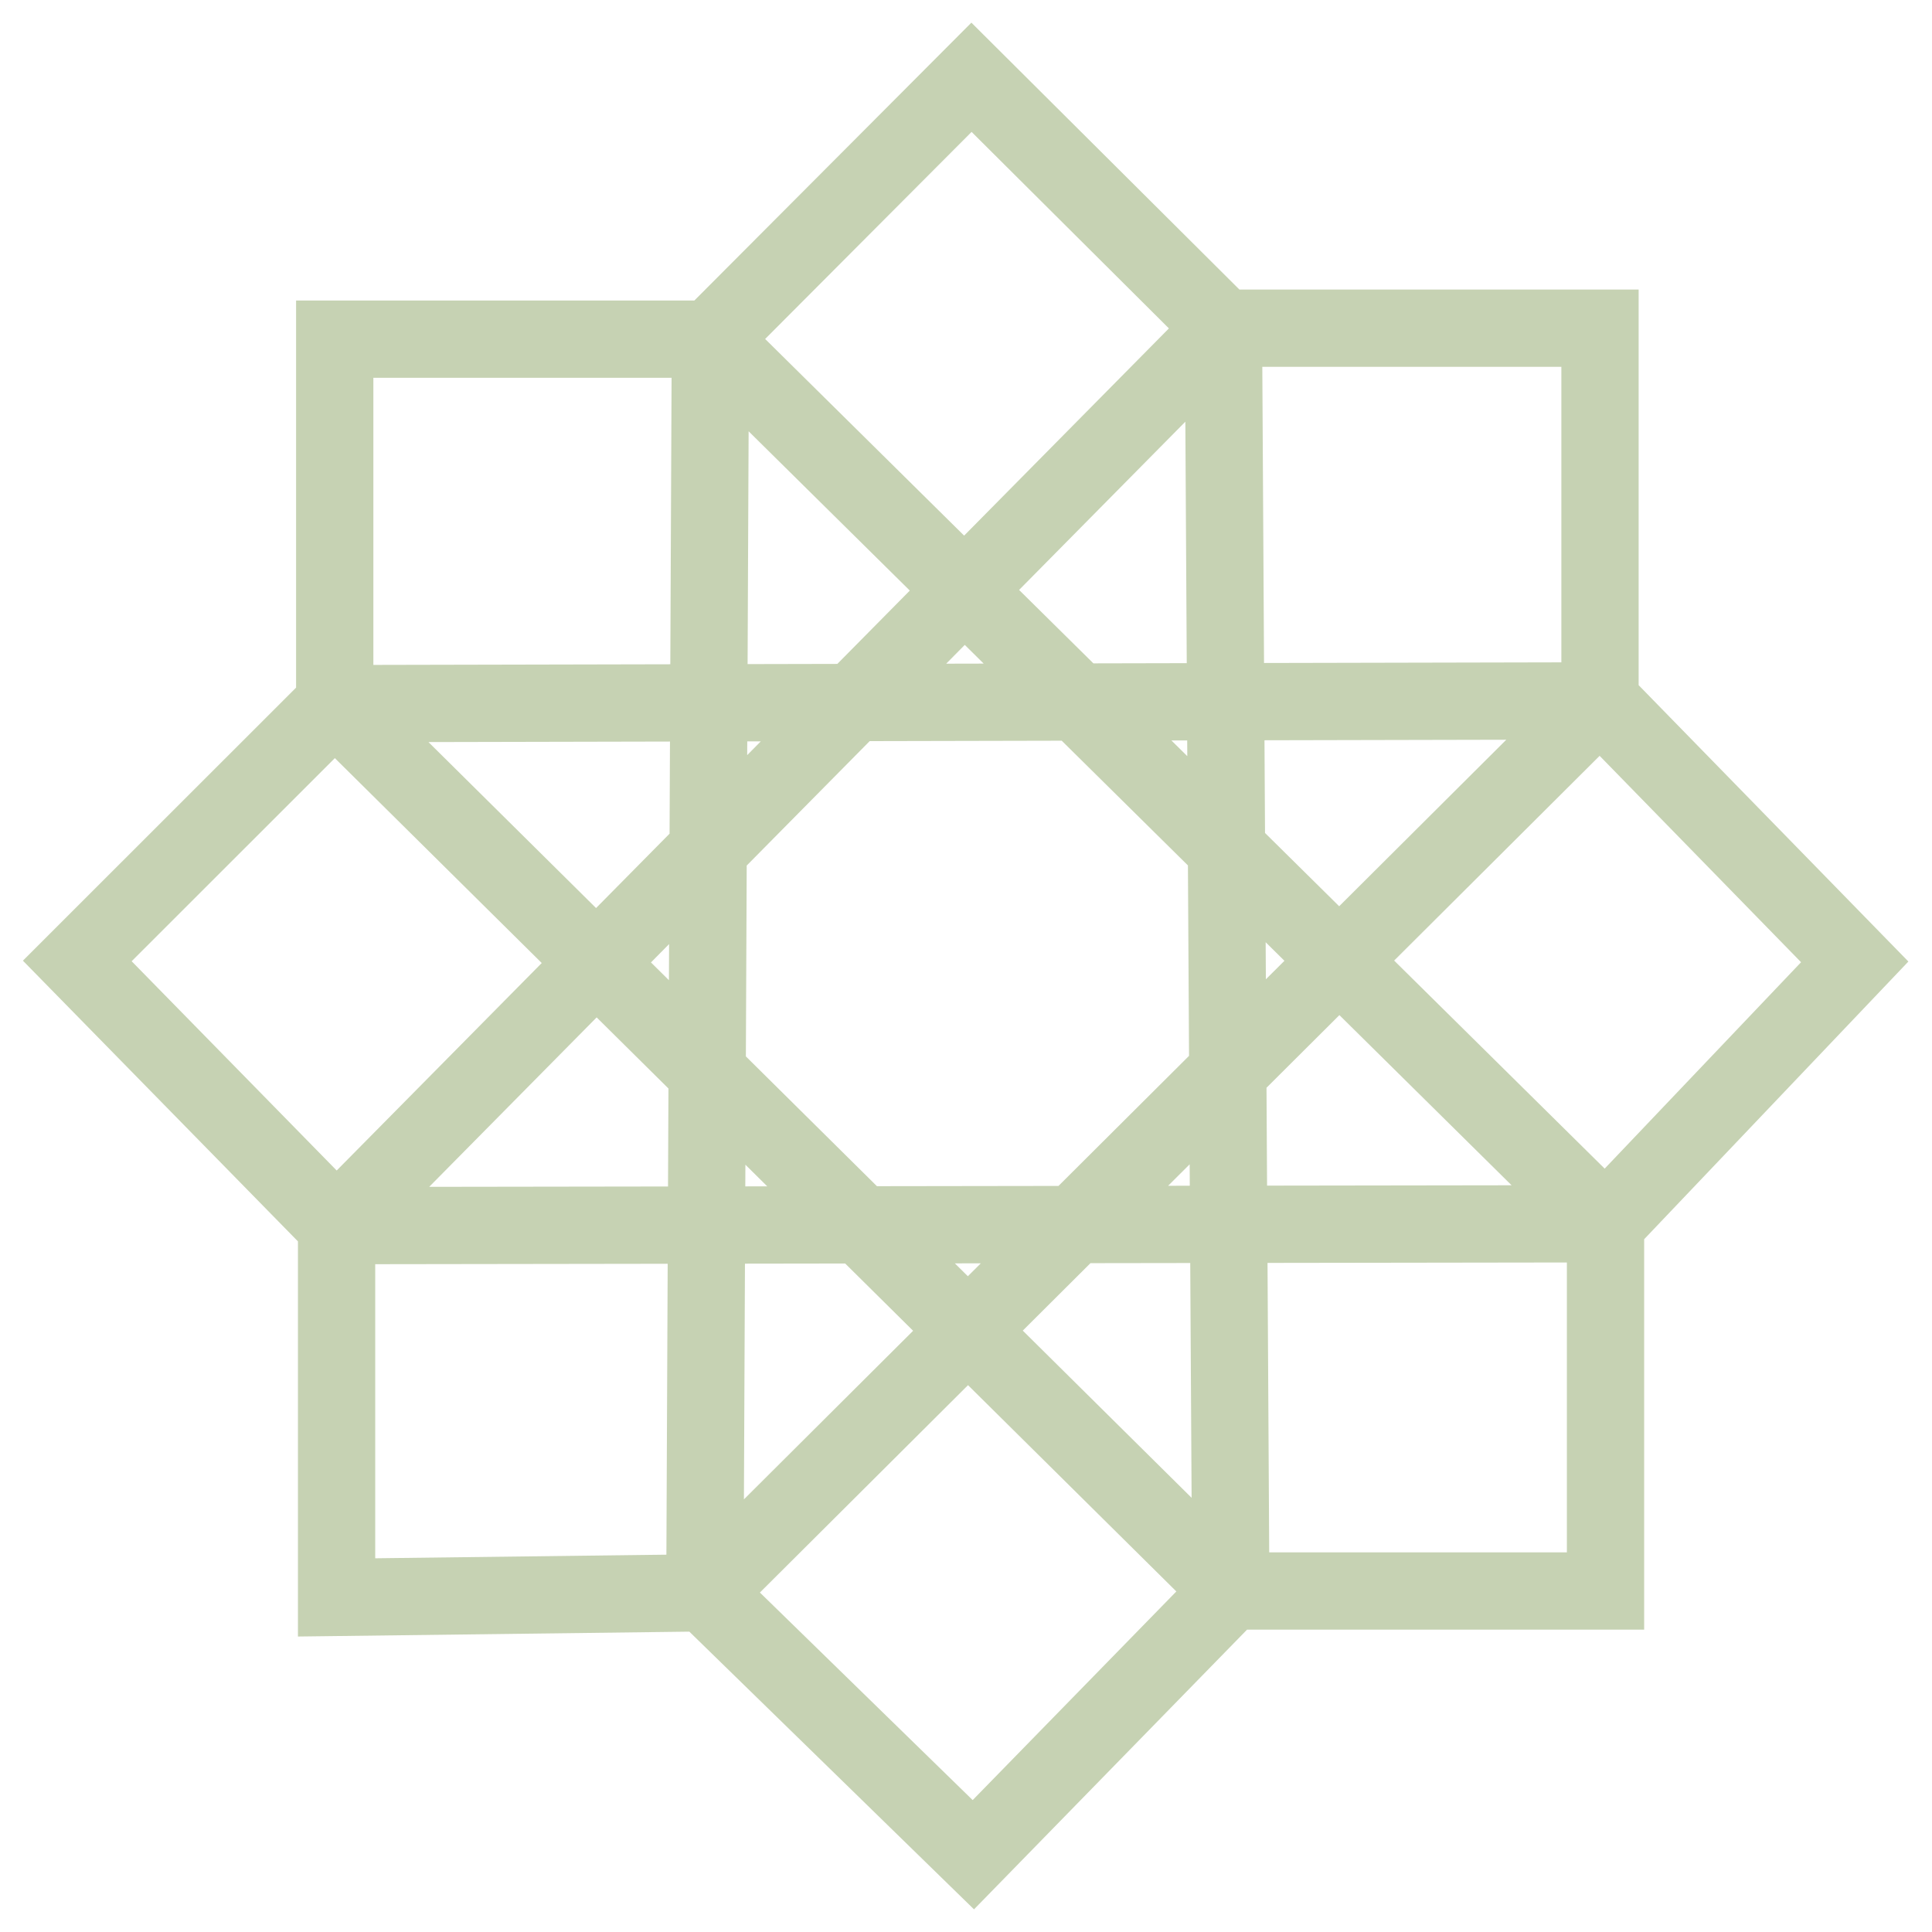 <svg width="75" height="75" viewBox="0 0 75 75" fill="none" xmlns="http://www.w3.org/2000/svg">
<path d="M13.066 62.011V47.578L3 37.304L12.994 27.315V13.167H27.577L37.713 3L47.494 12.74H62.112V27.209L72 37.34L62.326 47.507V61.762H47.779L37.785 72L27.363 61.833L13.066 62.011Z" stroke="#C6D2B3" stroke-width="3" stroke-miterlimit="10"/>
<path d="M47.779 61.762L12.994 27.315L62.112 27.209L27.363 61.833L27.577 13.167L62.326 47.507L13.065 47.578L47.494 12.74L47.779 61.762Z" stroke="#C6D2B3" stroke-width="3" stroke-miterlimit="10" stroke-linecap="square" stroke-linejoin="bevel"/>
</svg>
